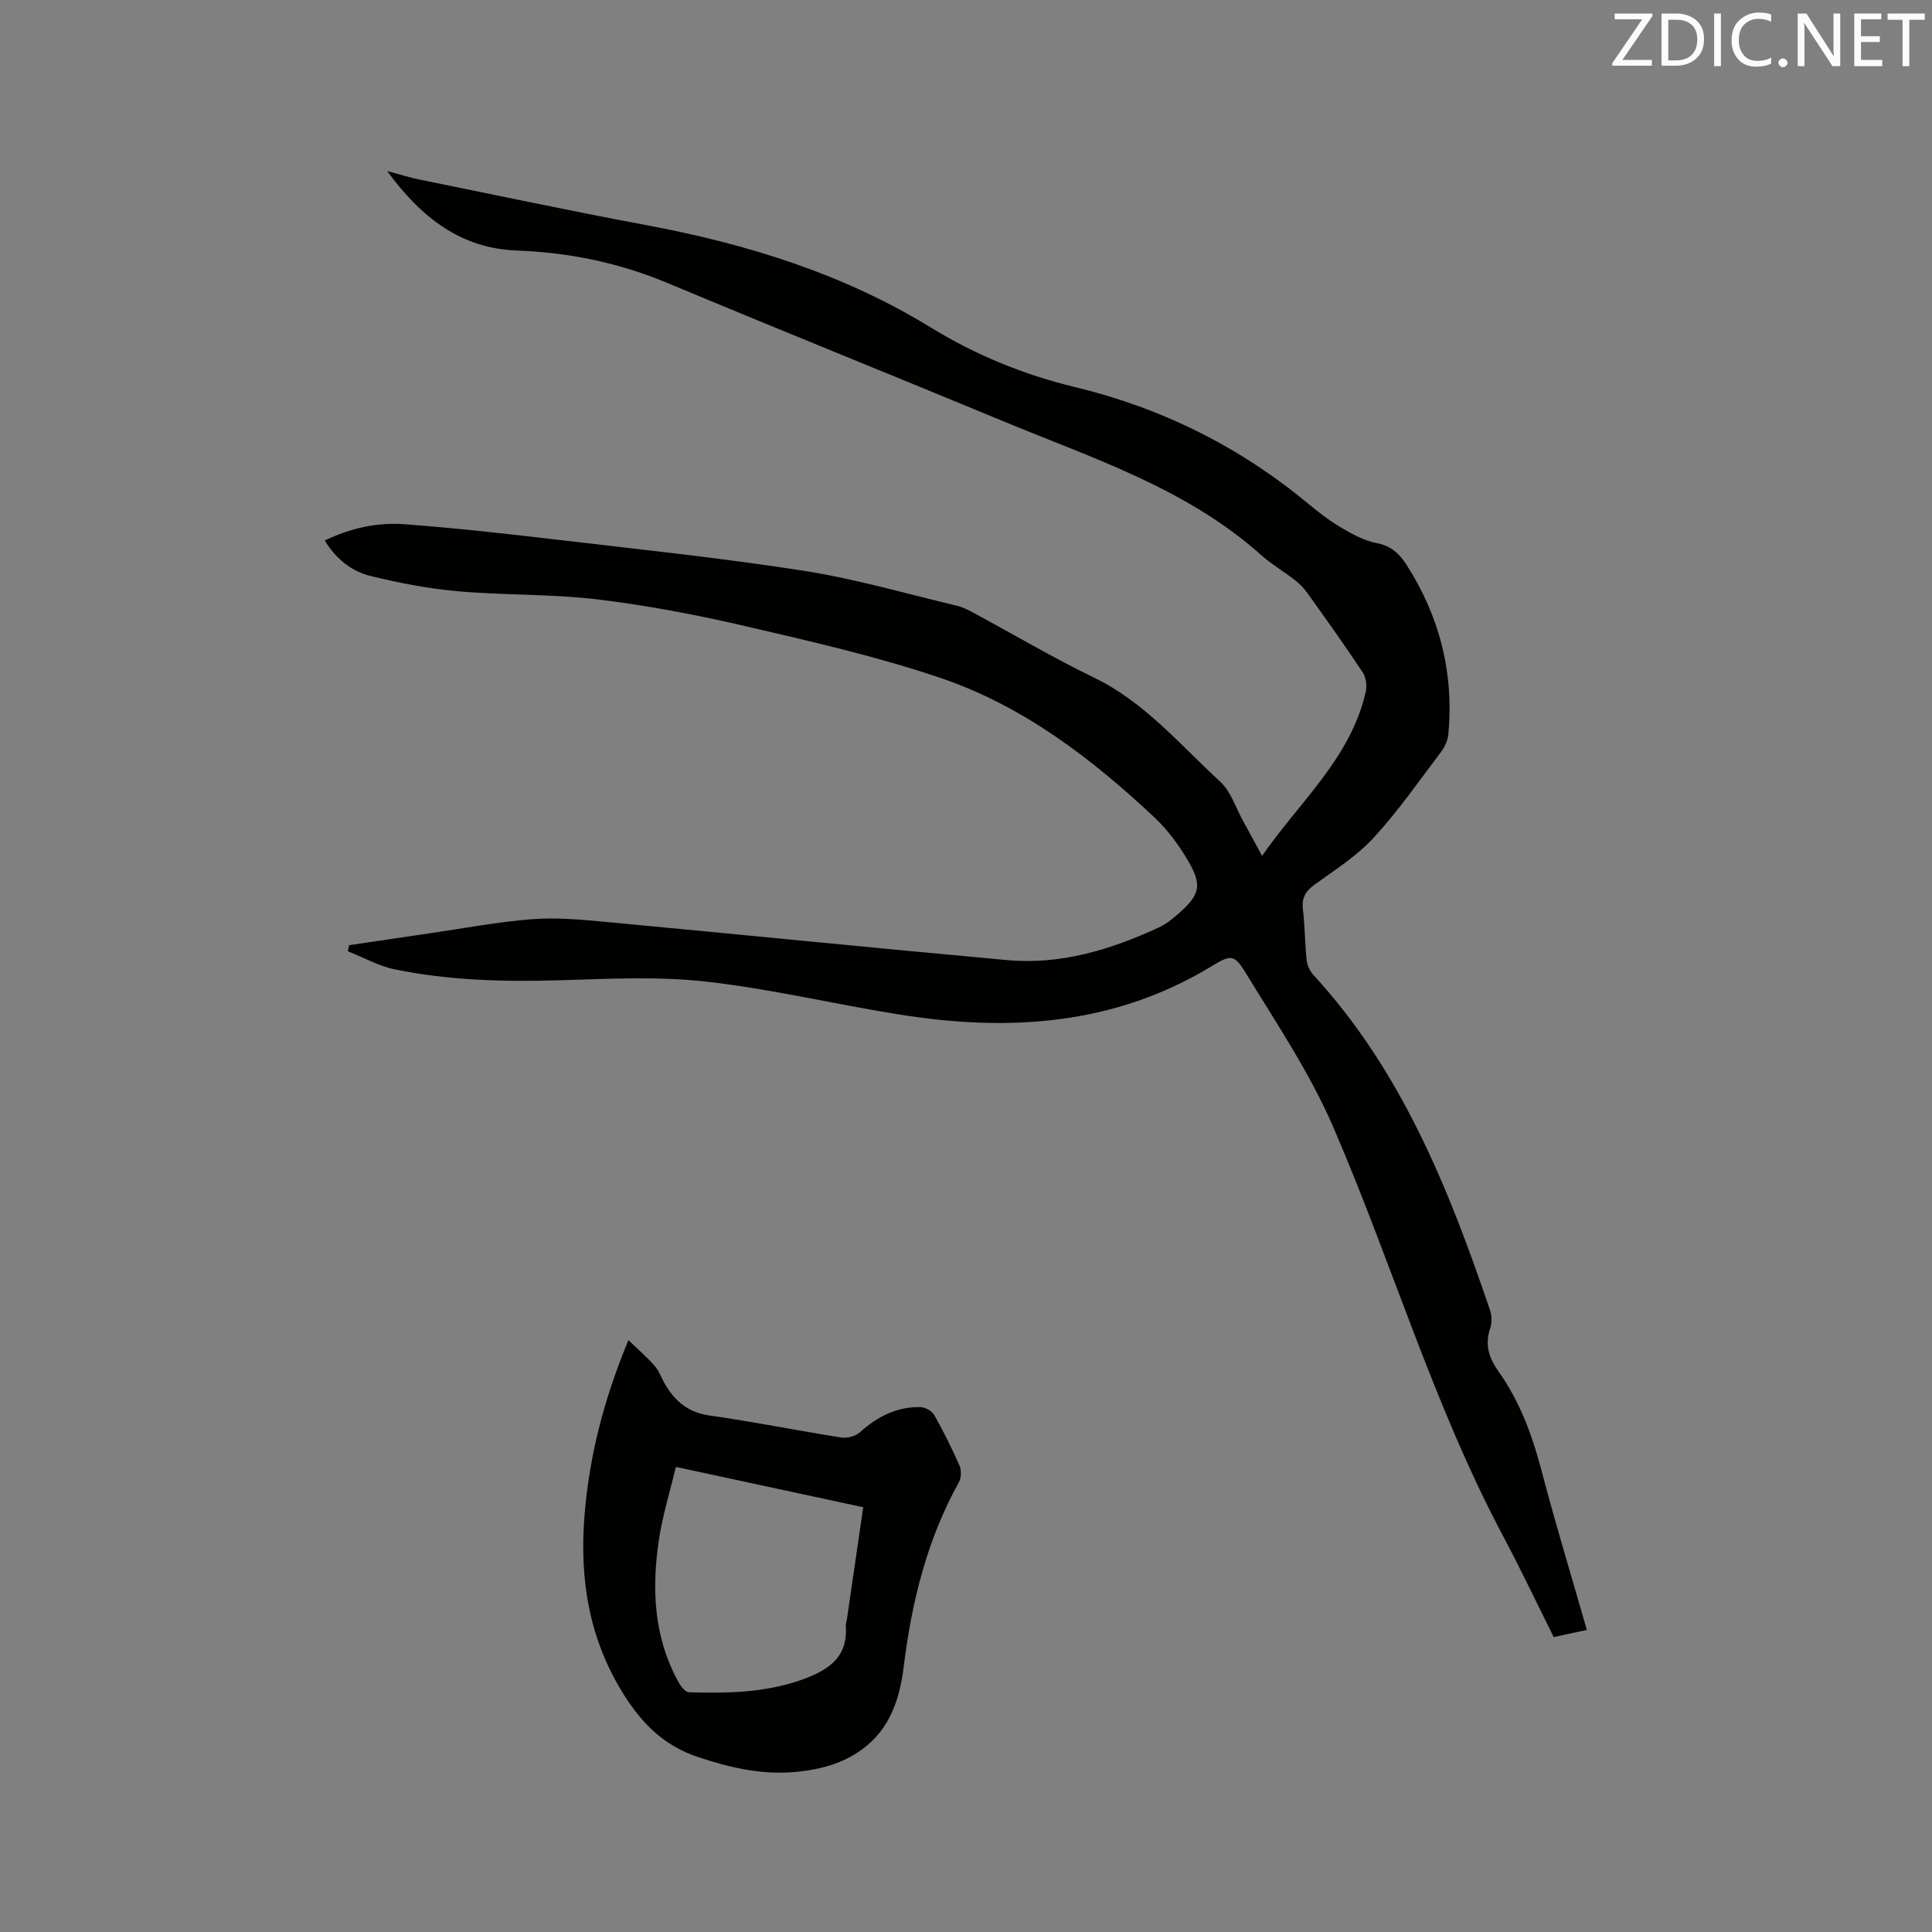 <svg enable-background="new 0 0 400 400" viewBox="0 0 400 400" xmlns="http://www.w3.org/2000/svg"><rect x="0" y="0" width="400" height="400" fill="#808080" stroke="none"/><path d="m67.23 111.91c5.41-2.6 10.86-3.78 16.37-3.38 10.65.78 21.28 1.97 31.89 3.22 17.05 2.01 34.13 3.8 51.08 6.45 10.63 1.67 21.05 4.72 31.55 7.21 1.21.29 2.37.89 3.48 1.49 8.3 4.47 16.43 9.29 24.9 13.39 10.51 5.08 17.8 13.91 26.11 21.52 2.22 2.04 3.23 5.41 4.77 8.19 1.23 2.22 2.43 4.46 3.92 7.21 7.78-11.27 18.36-20.24 21.47-34.01.28-1.25.04-2.98-.66-4.03-3.69-5.56-7.58-11-11.46-16.43-.72-1.01-1.65-1.94-2.63-2.7-2.26-1.76-4.78-3.21-6.9-5.11-15.48-13.84-34.9-20.04-53.53-27.77-23.08-9.57-46.26-18.89-69.3-28.53-10.02-4.19-20.36-6.36-31.17-6.75-11.71-.42-19.86-6.8-26.97-16.47 2.76.73 4.73 1.37 6.76 1.78 15.66 3.18 31.3 6.5 47.01 9.44 20.77 3.89 40.68 10.06 58.82 21.19 9.29 5.7 19.28 9.78 29.82 12.32 17.94 4.33 33.98 12.3 48.18 24.05 2.2 1.82 4.48 3.6 6.94 5.05 2.31 1.36 4.8 2.73 7.38 3.21 2.98.55 4.74 2.28 6.15 4.49 6.85 10.69 9.83 22.4 8.66 35.07-.12 1.27-.75 2.64-1.53 3.68-4.54 6-8.86 12.23-13.94 17.75-3.46 3.76-7.94 6.63-12.15 9.65-1.96 1.4-2.79 2.83-2.49 5.25.42 3.47.4 6.99.77 10.46.11 1.05.66 2.24 1.38 3.03 18.32 19.93 28.08 44.37 36.59 69.45.38 1.13.4 2.61.02 3.73-1.14 3.36-.26 6.14 1.7 8.89 4.41 6.2 7 13.18 8.92 20.52 2.87 10.95 6.18 21.78 9.4 33.04-2.26.49-4.38.95-6.86 1.48-3.49-7-6.83-14.05-10.49-20.93-14.42-27.13-23.04-56.65-35.17-84.7-4.79-11.09-11.66-21.32-17.99-31.69-2.55-4.18-3.16-4-7.35-1.47-20.15 12.18-41.99 13.5-64.51 9.89-13.38-2.14-26.63-5.32-40.08-6.82-10.03-1.12-20.29-.55-30.43-.26-11.37.33-22.68.03-33.84-2.24-3.38-.69-6.54-2.48-9.81-3.77.09-.42.18-.84.28-1.26 5.58-.82 11.15-1.66 16.73-2.47 7.02-1.02 14.02-2.35 21.09-2.91 4.92-.39 9.94.06 14.88.52 27.86 2.6 55.69 5.42 83.55 7.95 11.06 1.01 21.39-2.15 31.32-6.73 1.51-.7 2.89-1.79 4.15-2.9 4.38-3.84 4.94-5.84 2.04-10.81-1.93-3.31-4.3-6.54-7.09-9.16-13-12.19-27.15-23.01-44.15-28.79-13.19-4.48-26.88-7.58-40.47-10.75-10.1-2.35-20.34-4.3-30.63-5.54-9.55-1.14-19.26-.84-28.85-1.68-6.07-.53-12.13-1.7-18.05-3.15-3.95-.94-7.19-3.48-9.58-7.36z" fill="#010100"/><path d="m130.11 277.46c2.17 2.1 3.96 3.62 5.46 5.37.94 1.1 1.42 2.59 2.18 3.86 2.09 3.52 4.84 5.77 9.2 6.38 9.11 1.29 18.14 3.12 27.23 4.55 1.22.19 2.94-.26 3.84-1.07 3.62-3.25 7.66-5.34 12.57-5.22.98.02 2.36.79 2.83 1.62 1.92 3.4 3.67 6.92 5.24 10.5.42.96.37 2.53-.14 3.44-6.59 11.87-9.75 24.73-11.4 38.07-.84 6.8-2.84 13.04-8.73 17.3-3.98 2.88-8.54 4.08-13.34 4.57-7.08.72-13.7-.78-20.47-3.03-6.97-2.32-11.42-6.72-15.17-12.55-7.37-11.47-9.47-24.07-8.4-37.39.97-12.21 3.93-23.94 9.1-36.4zm9.83 26.25c-1.24 5.16-2.72 9.92-3.47 14.78-1.59 10.32-1.18 20.49 4.09 29.92.46.82 1.37 1.94 2.09 1.96 8.26.23 16.45.1 24.38-2.98 5.12-1.99 8.53-4.77 8.08-10.73-.03-.41.14-.83.21-1.25 1.12-7.71 2.25-15.42 3.4-23.35-12.89-2.77-25.48-5.48-38.78-8.35z" fill="#010100"/><g fill="#fbfafc"><path d="m342.2 3.2-6.3 9.2h6.1v1.2h-8.2v-.5l6.2-9.1h-5.7v-1.2h7.8v.4z"/><path d="m344 13.7v-10.9h3.1c1.6 0 3 .5 4.1 1.4 1.1 1 1.6 2.2 1.6 3.9s-.5 3-1.6 4-2.5 1.5-4.2 1.5h-3zm1.4-9.6v8.4h1.6c1.4 0 2.5-.4 3.2-1.1.8-.8 1.2-1.8 1.2-3.2s-.4-2.4-1.2-3.1-1.8-1-3.1-1z"/><path d="m356.3 2.8v10.9h-1.4v-10.9z"/><path d="m366.6 13.2c-.8.4-1.8.6-3 .6-1.6 0-2.8-.5-3.7-1.5s-1.4-2.3-1.4-3.9c0-1.7.5-3.2 1.6-4.2s2.4-1.6 4-1.6c1 0 1.9.1 2.6.4v1.5c-.8-.4-1.6-.6-2.6-.6-1.2 0-2.2.4-3 1.2s-1.1 1.9-1.1 3.3c0 1.3.4 2.3 1.1 3.1s1.6 1.1 2.8 1.1c1.1 0 2-.2 2.8-.7v1.3z"/><path d="m368.2 13c0-.3.1-.5.3-.6.2-.2.4-.3.6-.3.3 0 .5.1.7.3s.3.4.3.6-.1.5-.3.6c-.2.2-.4.3-.7.3s-.5-.1-.6-.3c-.2-.2-.3-.4-.3-.6z"/><path d="m381.1 13.7h-1.7l-5.5-8.4c-.2-.2-.3-.5-.4-.7 0 .2.1.8.1 1.5v7.6h-1.4v-10.9h1.8l5.3 8.3c.3.4.4.6.4.8 0-.3-.1-.8-.1-1.6v-7.5h1.4v10.9z"/><path d="m389.7 13.7h-5.8v-10.9h5.6v1.2h-4.2v3.5h3.9v1.2h-3.9v3.7h4.4z"/><path d="m398.4 4.1h-3.1v9.6h-1.4v-9.6h-3.1v-1.3h7.7v1.3z"/></g></svg>